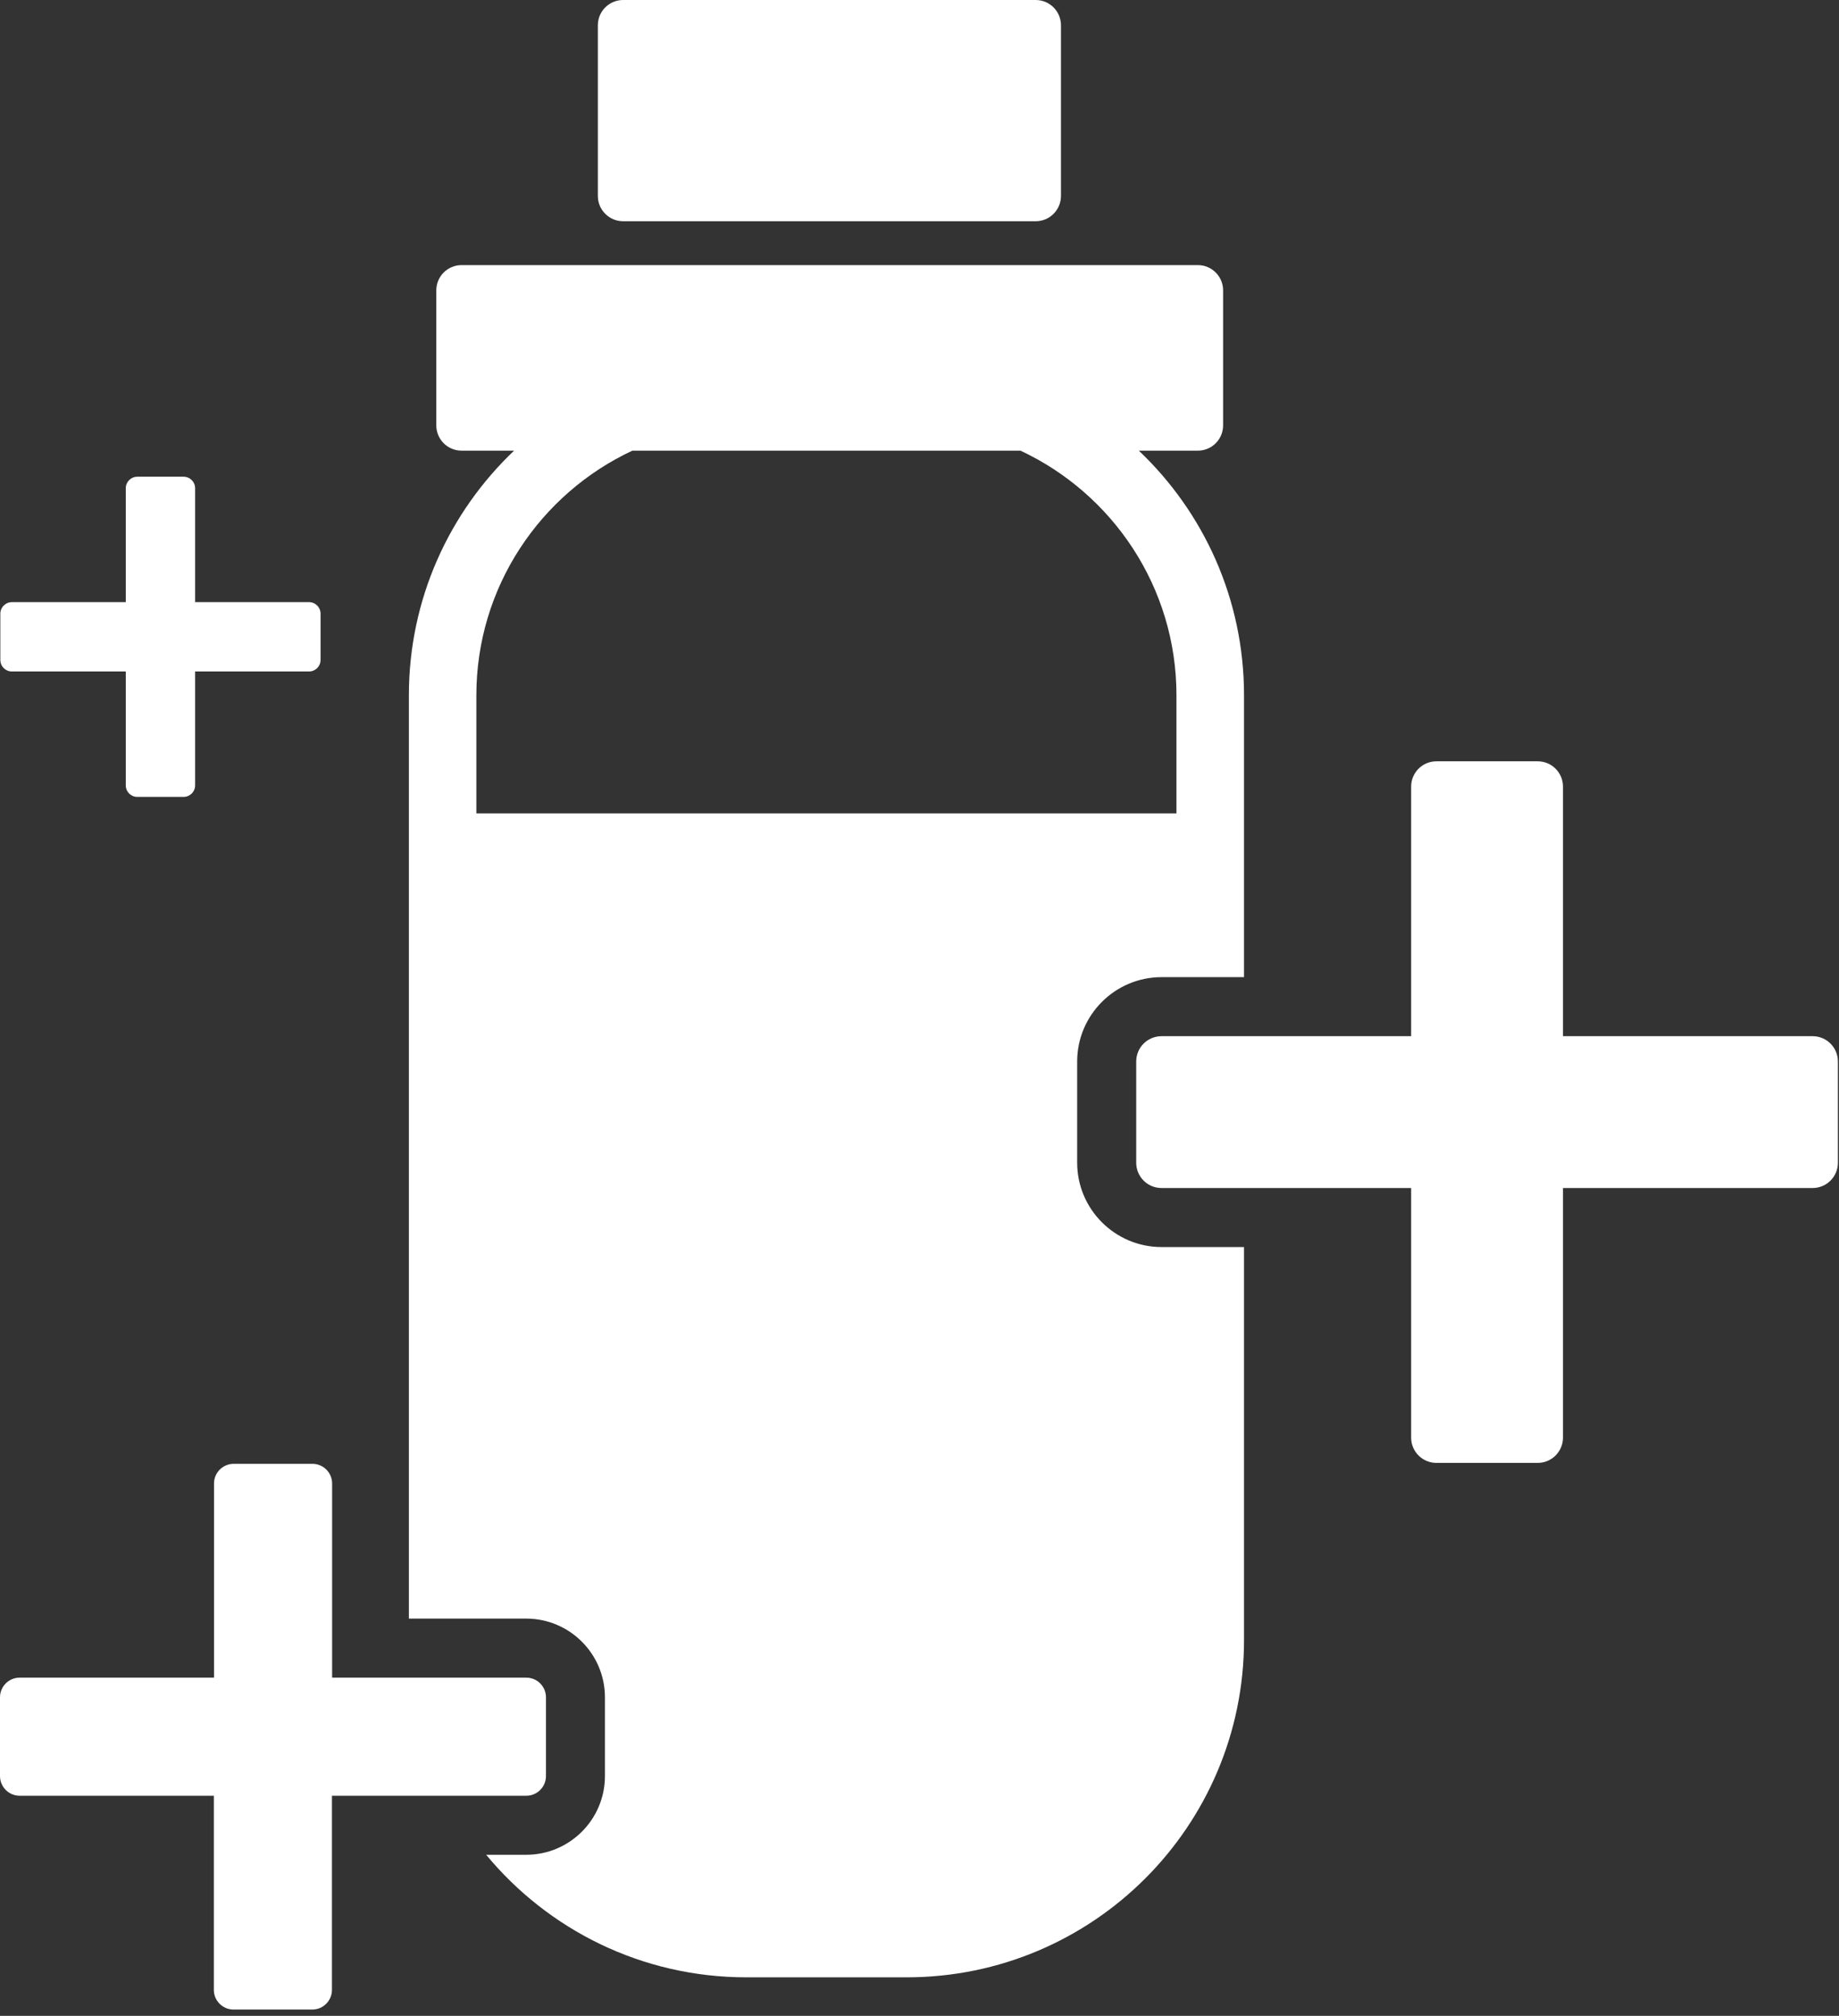 <svg width="218" height="239" viewBox="0 0 218 239" fill="none" xmlns="http://www.w3.org/2000/svg">
<rect x="0" y="0" width="218" height="239" fill="#333333" stroke="none"/>
<path d="M1.41 79.61H14.91V93.11C14.91 93.87 15.52 94.48 16.28 94.48H21.76C22.52 94.48 23.13 93.87 23.13 93.11V79.61H36.63C37.39 79.61 38 79 38 78.24V72.76C38 72 37.39 71.39 36.63 71.39H23.13V57.89C23.13 57.13 22.52 56.52 21.76 56.52H16.28C15.52 56.52 14.91 57.13 14.91 57.89V71.39H1.41C0.65 71.39 0.04 72 0.04 72.76V78.24C0.04 79 0.65 79.61 1.41 79.61Z" fill="white"/>
<path d="M214.87 122.85H185.28V93.26C185.28 91.6 183.94 90.26 182.28 90.26H170.28C168.62 90.26 167.28 91.6 167.28 93.26V122.85H137.69C136.03 122.85 134.69 124.19 134.69 125.85V137.85C134.69 139.51 136.03 140.85 137.69 140.85H167.28V170.44C167.28 172.1 168.62 173.44 170.28 173.44H182.28C183.94 173.44 185.28 172.1 185.28 170.44V140.85H214.87C216.53 140.85 217.87 139.51 217.87 137.85V125.85C217.87 124.19 216.53 122.85 214.87 122.85Z" fill="white"/>
<path d="M62.39 212.9C63.68 212.9 64.72 211.85 64.72 210.57V201.23C64.72 199.94 63.67 198.9 62.39 198.9H39.37V175.88C39.37 174.59 38.32 173.55 37.04 173.55H27.7C26.41 173.55 25.37 174.6 25.37 175.88V198.9H2.33C1.04 198.9 0 199.95 0 201.23V210.57C0 211.86 1.05 212.9 2.33 212.9H25.35V235.92C25.35 237.21 26.4 238.25 27.68 238.25H37.02C38.31 238.25 39.35 237.2 39.35 235.92V212.9H62.37H62.39Z" fill="white"/>
<path d="M127.69 137.85V125.85C127.69 120.34 132.18 115.85 137.69 115.85H147.47V82.43C147.47 71.01 142.68 60.72 135 53.43H141.99C143.65 53.43 144.99 52.09 144.99 50.43V34.43C144.99 32.77 143.65 31.43 141.99 31.43H54.72C53.06 31.43 51.72 32.77 51.72 34.43V50.43C51.72 52.09 53.06 53.43 54.72 53.43H60.94C53.27 60.72 48.47 71.01 48.47 82.43V191.9H62.38C67.53 191.9 71.71 196.09 71.71 201.23V210.57C71.71 215.72 67.52 219.9 62.38 219.9H57.63C64.97 228.77 76.06 234.43 88.47 234.43H107.47C129.56 234.43 147.47 216.52 147.47 194.43V147.85H137.69C132.18 147.85 127.69 143.36 127.69 137.85ZM56.47 96.43V82.43C56.47 69.61 64.05 58.53 74.96 53.43H120.97C131.88 58.53 139.46 69.61 139.46 82.43V96.43H56.47Z" fill="white"/>
<path d="M122.77 0H73.87C72.213 0 70.87 1.343 70.87 3V23.23C70.87 24.887 72.213 26.23 73.87 26.23H122.77C124.427 26.23 125.77 24.887 125.77 23.23V3C125.77 1.343 124.427 0 122.77 0Z" fill="white"/>
</svg>
